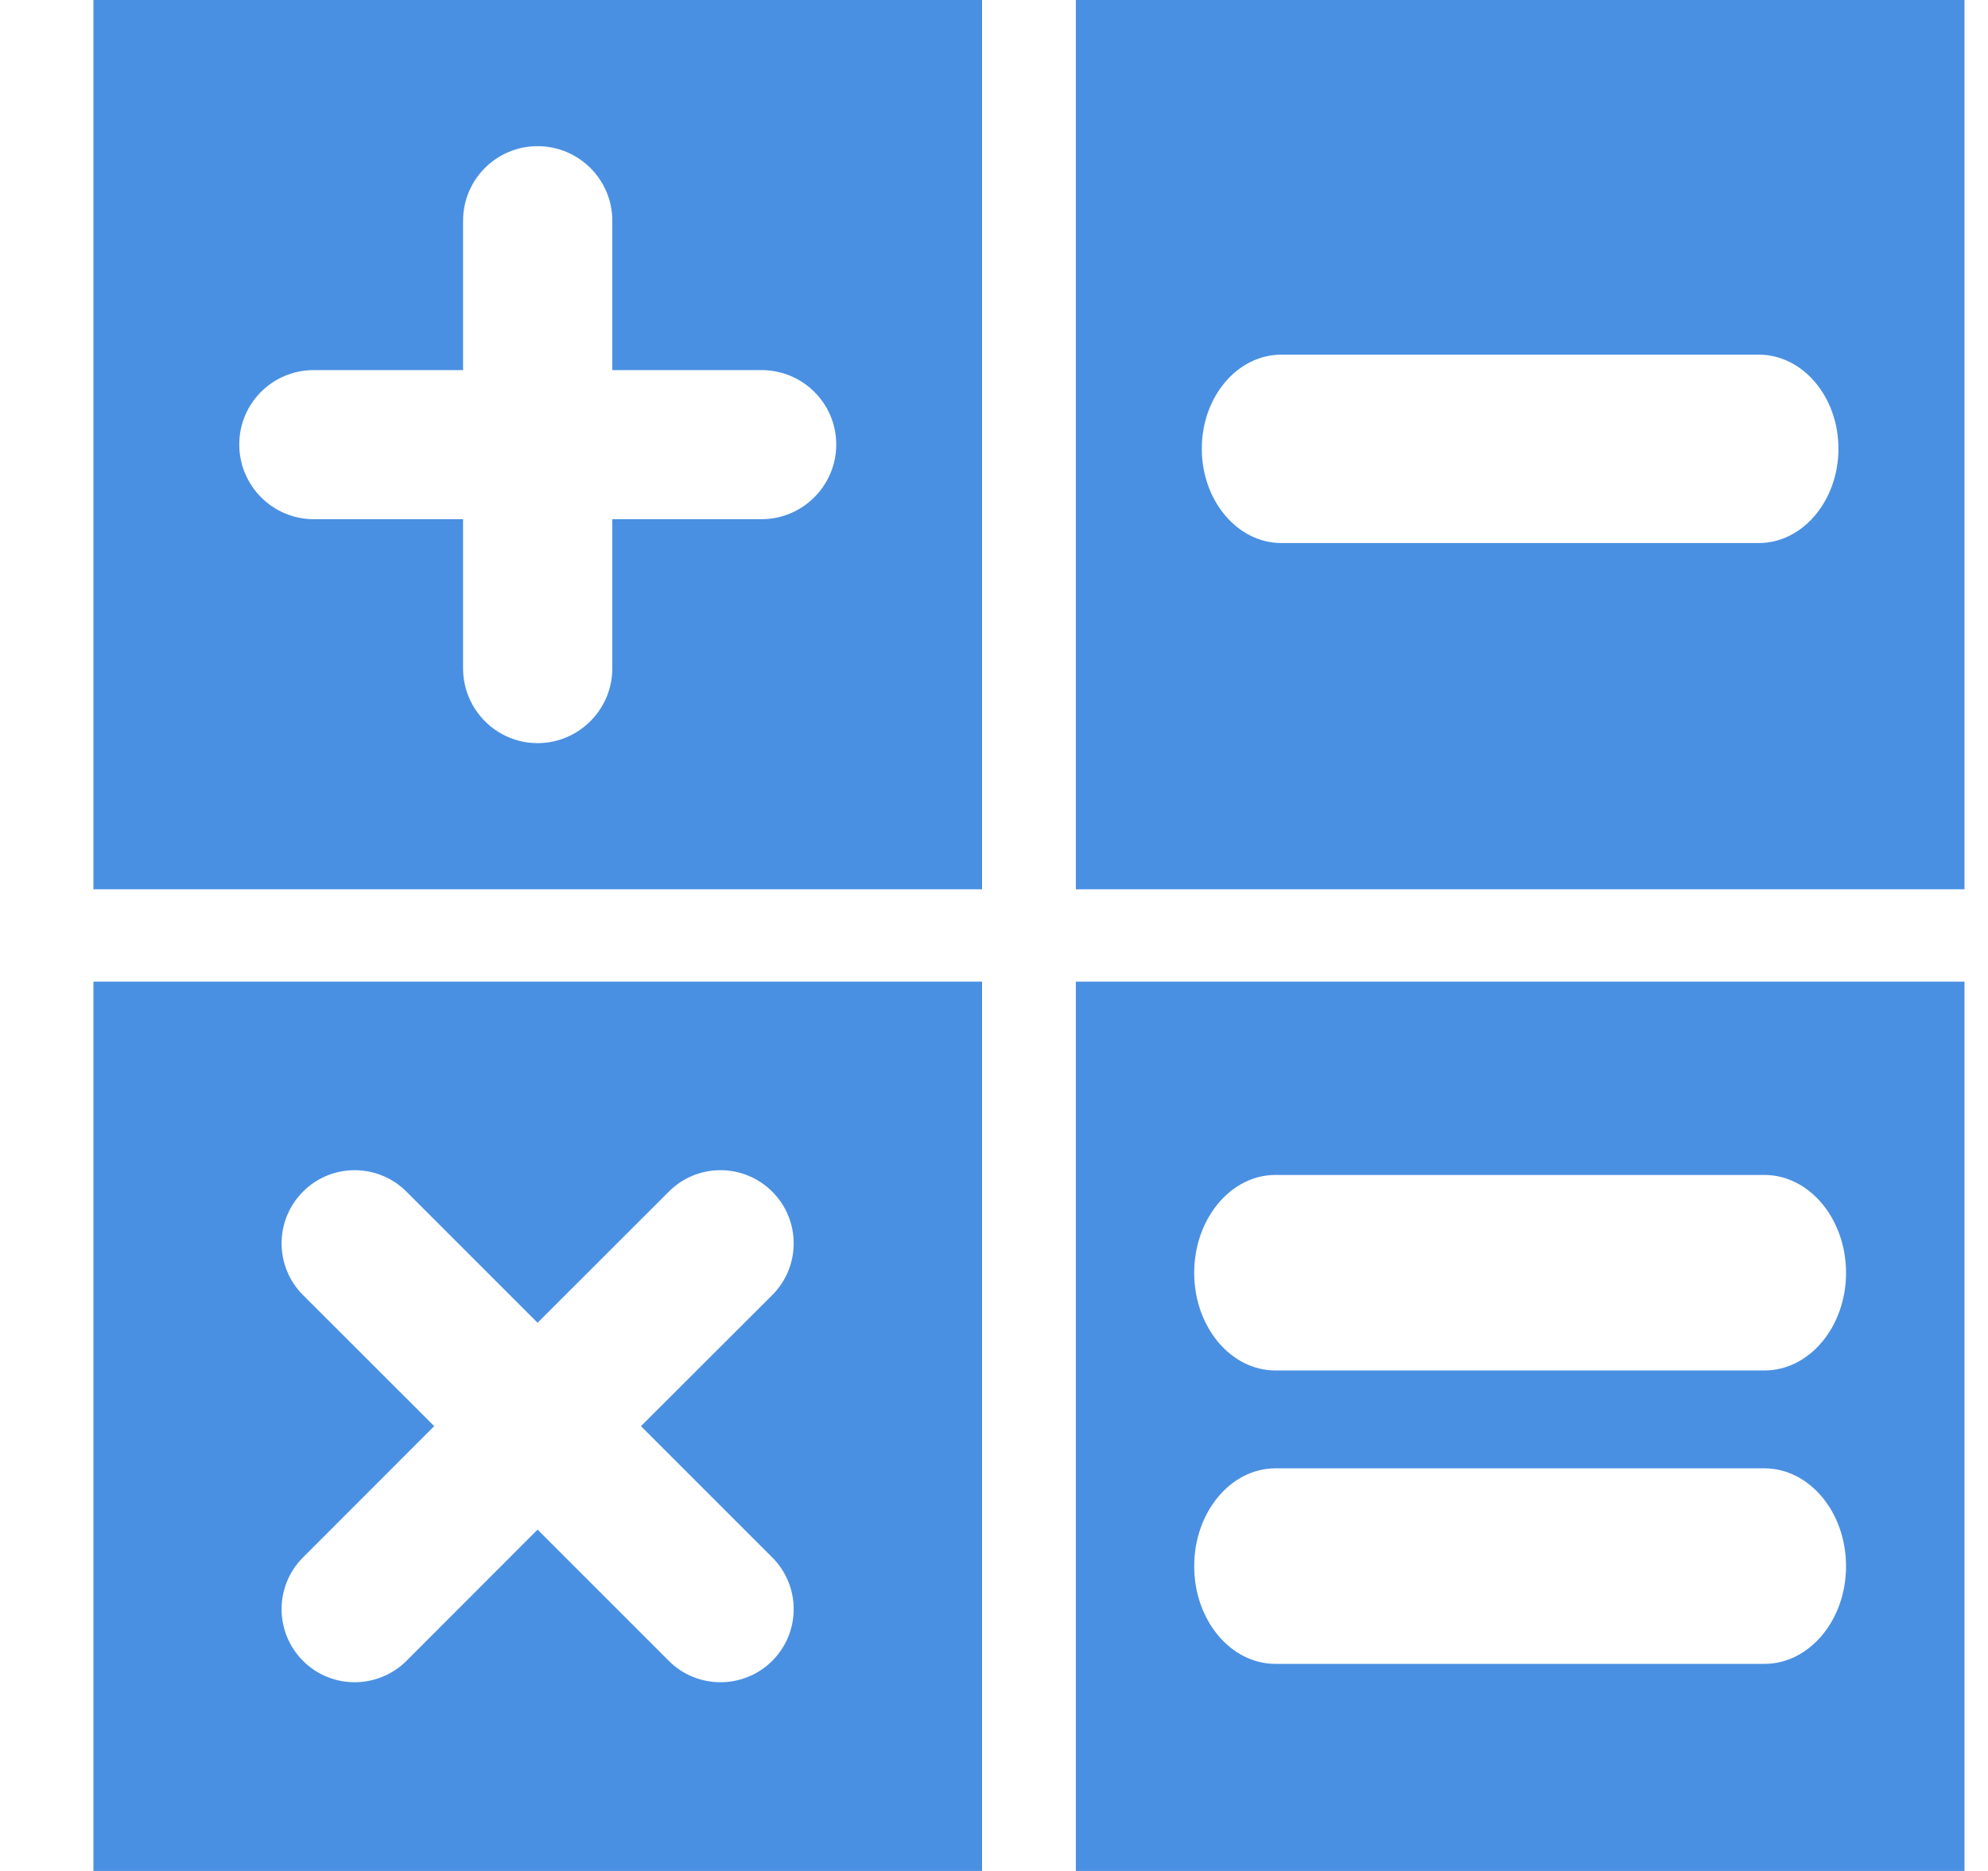<svg width="17" height="16" viewBox="0 0 17 16" fill="none" xmlns="http://www.w3.org/2000/svg">
<path fill-rule="evenodd" clip-rule="evenodd" d="M8.398 16H0.799V8.395H8.398V16ZM2.591 10.191C2.347 10.435 2.347 10.831 2.591 11.075L3.713 12.196L2.591 13.319C2.347 13.563 2.347 13.959 2.591 14.203C2.712 14.325 2.872 14.386 3.033 14.386C3.193 14.386 3.354 14.325 3.476 14.203L4.597 13.081L5.719 14.203C5.84 14.325 6 14.386 6.161 14.386C6.321 14.386 6.482 14.325 6.604 14.203C6.848 13.959 6.848 13.563 6.604 13.319L5.481 12.196L6.604 11.075C6.848 10.831 6.848 10.435 6.604 10.191C6.359 9.946 5.962 9.946 5.719 10.191L4.597 11.312L3.476 10.191C3.231 9.946 2.834 9.946 2.591 10.191ZM8.398 7.605H0.799V0H8.398V7.605ZM3.96 3.165H2.683C2.331 3.165 2.046 3.449 2.046 3.801C2.046 4.153 2.331 4.44 2.683 4.44H3.96V5.716C3.96 6.068 4.245 6.355 4.597 6.355C4.949 6.355 5.236 6.068 5.236 5.716V4.44H6.512C6.864 4.44 7.151 4.153 7.151 3.801C7.151 3.449 6.864 3.165 6.512 3.165H5.236V1.887C5.236 1.535 4.949 1.25 4.597 1.25C4.245 1.25 3.96 1.535 3.96 1.887V3.165ZM16.799 7.605H9.2V0H16.799V7.605ZM10.957 4.644H15.04C15.415 4.644 15.721 4.282 15.721 3.837C15.721 3.392 15.415 3.033 15.04 3.033H10.957C10.582 3.033 10.277 3.392 10.277 3.837C10.277 4.282 10.582 4.644 10.957 4.644ZM9.2 16H16.799V8.395H9.2V16ZM10.907 10.048H15.088C15.473 10.048 15.786 10.424 15.786 10.885C15.786 11.346 15.473 11.72 15.088 11.72H10.907C10.523 11.72 10.212 11.346 10.212 10.885C10.212 10.424 10.523 10.048 10.907 10.048ZM10.907 12.557H15.088C15.473 12.557 15.786 12.932 15.786 13.394C15.786 13.855 15.473 14.229 15.088 14.229H10.907C10.523 14.229 10.212 13.855 10.212 13.394C10.212 12.932 10.523 12.557 10.907 12.557Z" fill="#4A90E2"/>
</svg>
